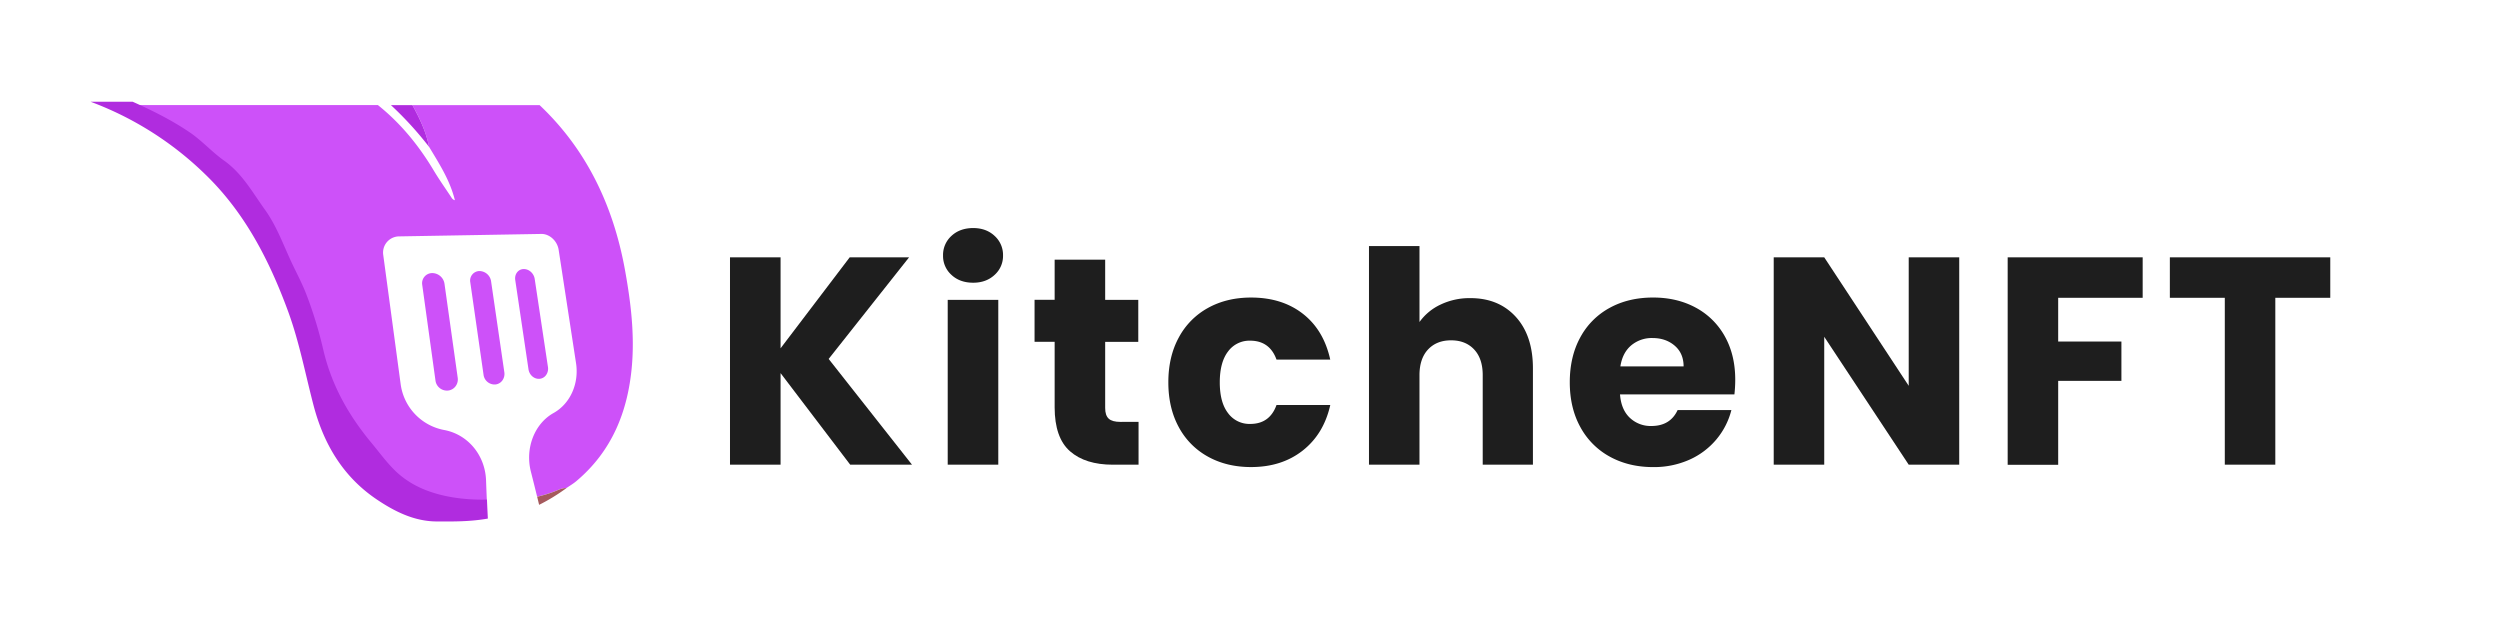 <svg id="Layer_1" data-name="Layer 1" xmlns="http://www.w3.org/2000/svg" viewBox="0 0 1726.29 430.38"><defs><style>.cls-1{fill:#1e1e1e;}.cls-2{fill:none;}.cls-3{fill:#cd51f9;}.cls-4{fill:#a5595d;}.cls-5{fill:#b02cdf;}</style></defs><path class="cls-1" d="M587.09,320.88,539,257.64v63.24H504.07V177.68H539v62.83l47.74-62.83h41L572.2,247.85l57.53,73Z"/><path class="cls-1" d="M657,189.81a17.48,17.48,0,0,1-5.81-13.36A17.72,17.72,0,0,1,657,162.89q5.82-5.4,15-5.41,9,0,14.79,5.41a17.73,17.73,0,0,1,5.82,13.56,17.49,17.49,0,0,1-5.82,13.36q-5.81,5.41-14.79,5.41Q662.77,195.22,657,189.81Zm32.33,17.24V320.88H654.41V207.05Z"/><path class="cls-1" d="M786.19,291.3v29.58H768.44q-19,0-29.58-9.28t-10.61-30.29V236H714.38v-29h13.87V179.31h34.89v27.74H786v29H763.14v45.69q0,5.1,2.44,7.35t8.16,2.24Z"/><path class="cls-1" d="M814,233a50.3,50.3,0,0,1,20.2-20.4q12.94-7.14,29.68-7.14,21.42,0,35.8,11.22t18.87,31.62H881.45q-4.69-13-18.15-13.06a18.29,18.29,0,0,0-15.3,7.45q-5.71,7.44-5.72,21.32T848,285.28a18.27,18.27,0,0,0,15.3,7.45q13.46,0,18.15-13.06h37.13q-4.5,20-19,31.42t-35.7,11.42q-16.74,0-29.68-7.14A50.3,50.3,0,0,1,814,295q-7.24-13.26-7.24-31T814,233Z"/><path class="cls-1" d="M1046.68,218.78q11.83,13,11.83,35.6v66.5h-34.67V259.07q0-11.43-5.92-17.75T1002,235q-10,0-15.91,6.32t-5.92,17.75v61.81H945.3V169.93h34.88v52.42a37.29,37.29,0,0,1,14.48-12,46.33,46.33,0,0,1,20.61-4.49Q1034.84,205.83,1046.68,218.78Z"/><path class="cls-1" d="M1197.64,272.33h-79q.81,10.6,6.84,16.22a20.85,20.85,0,0,0,14.78,5.61q13.07,0,18.16-11h37.13a51,51,0,0,1-10.31,20.2,51.55,51.55,0,0,1-18.66,14.07,60,60,0,0,1-25.09,5.1q-16.72,0-29.78-7.14a50.71,50.71,0,0,1-20.4-20.4q-7.35-13.26-7.35-31t7.24-31a50.17,50.17,0,0,1,20.3-20.4q13-7.14,30-7.14,16.51,0,29.37,6.94a49.82,49.82,0,0,1,20.1,19.78q7.23,12.86,7.24,30A91,91,0,0,1,1197.64,272.33ZM1162.55,253q0-9-6.12-14.28t-15.3-5.3a22.09,22.09,0,0,0-14.79,5.1q-6,5.1-7.44,14.48Z"/><path class="cls-1" d="M1352.87,320.88H1318l-58.34-88.33v88.33h-34.88V177.68h34.88L1318,266.41V177.68h34.88Z"/><path class="cls-1" d="M1479.55,177.68v27.94h-58.34v30.2h43.66V263h-43.66v57.93h-34.88V177.68Z"/><path class="cls-1" d="M1609.09,177.68v27.94h-37.95V320.88h-34.88V205.62h-37.94V177.68Z"/><path class="cls-2" d="M271.72,326.18c-6.36-6.58-16.47-20-21.6-26.13q3,4.05,6.31,8C261.5,314.1,266.12,320.53,271.72,326.18Z"/><path class="cls-3" d="M431.53,186.26c-8.13-44.78-26.86-83.38-58.93-113.68H284.73c.71,1.25,1.41,2.51,2.08,3.79,4.17,7.95,7.74,16.15,9.46,25,7,11.65,14.47,23.12,17.84,36.9-1.77-.51-2.24-1.69-2.87-2.63-3.92-5.89-8-11.68-11.64-17.74-10.39-17.41-22.93-32.78-38.67-45.35H91.62c13.6,6.07,26.93,12.7,39.29,21.07,8.48,5.74,15.47,13.64,23.83,19.58,12.56,8.9,19.66,22,28.29,34,8.09,11.28,12.63,24.22,18.44,36.58,3.32,7,7,13.95,9.85,21.19a286.65,286.65,0,0,1,12,39.15c4.87,20.8,14.24,39.16,26.81,55.91,5.13,6.15,15.24,19.55,21.6,26.13.43.44.87.89,1.32,1.32,11.09,10.62,24.77,15.71,39.45,18.2a124.59,124.59,0,0,0,23.76,1.59c-.24-5.23-.45-10.44-.63-15.57-.62-17.36-12.51-31.8-29.1-34.81a37.23,37.23,0,0,1-29.89-31.8l-12-89a11.17,11.17,0,0,1,11.22-12.86l97.9-1.69c5.71-.09,11.05,4.81,12,11l12,78.23c2.17,14.14-4,28-15.55,34.44-13.12,7.34-19.74,24.27-15.63,40.44,1.45,5.7,2.9,11.5,4.32,17.32a85.74,85.74,0,0,0,12.3-3.74c2.56-1,5.09-2.35,8-2.26,2.3-1.6,4.74-3,6.86-4.82,24.36-20.52,35.34-47.66,38.19-78.54C438.34,231,435.55,208.42,431.53,186.26Z"/><path class="cls-3" d="M364.93,255c.6,4.09,4.14,7,7.87,6.55a6.21,6.21,0,0,0,4.4-2.74,7.58,7.58,0,0,0,1.17-5.41l-9.14-60.74c-.59-4-4.05-7-7.75-6.87s-6.29,3.54-5.7,7.56Z"/><path class="cls-3" d="M342.23,265.47a6.8,6.8,0,0,0,4.73-2.86,7.69,7.69,0,0,0,1.29-5.59l-9.15-62.78a8.26,8.26,0,0,0-8.2-7.08,6.58,6.58,0,0,0-6.16,7.82l9.15,63.74A7.69,7.69,0,0,0,342.23,265.47Z"/><path class="cls-3" d="M306.92,195.89a8.62,8.62,0,0,0-8.7-7.32,7,7,0,0,0-6.67,8.1l9.14,66a8,8,0,0,0,8.85,7,7.45,7.45,0,0,0,5.08-3,7.9,7.9,0,0,0,1.44-5.8Z"/><path class="cls-4" d="M370.91,343c.45,1.87.91,3.74,1.36,5.6A131.09,131.09,0,0,0,391.2,337c-2.9-.09-5.43,1.25-8,2.26A85.74,85.74,0,0,1,370.91,343Z"/><path class="cls-5" d="M312.49,343.4c-14.68-2.48-28.36-7.58-39.45-18.19-.45-.44-.89-.89-1.32-1.33-5.6-5.65-10.22-12.08-15.29-18.15q-3.28-3.93-6.31-8c-12.57-16.75-21.94-35.11-26.81-55.9a286.35,286.35,0,0,0-12-39.16c-2.82-7.24-6.53-14.14-9.85-21.19-5.81-12.36-10.35-25.3-18.44-36.58-8.63-12-15.73-25.09-28.29-34-8.36-5.93-15.35-13.84-23.83-19.58-12.36-8.37-25.69-15-39.29-21.07H62.54A226.67,226.67,0,0,1,142,120.66C169.16,147,186,179.83,198.89,214.88c7.83,21.32,12,43.71,17.77,65.61,7,26.31,20.29,48.69,43.28,64.24,12.46,8.43,26,15.21,41.3,15.34,11.84.09,23.84.15,35.63-2-.22-4.36-.43-8.75-.62-13.11A125.42,125.42,0,0,1,312.49,343.4Z"/><path class="cls-5" d="M284.73,72.58h-14.8a238.59,238.59,0,0,1,26.34,28.82c-1.72-8.88-5.29-17.08-9.46-25C286.14,75.09,285.44,73.83,284.73,72.58Z"/></svg>